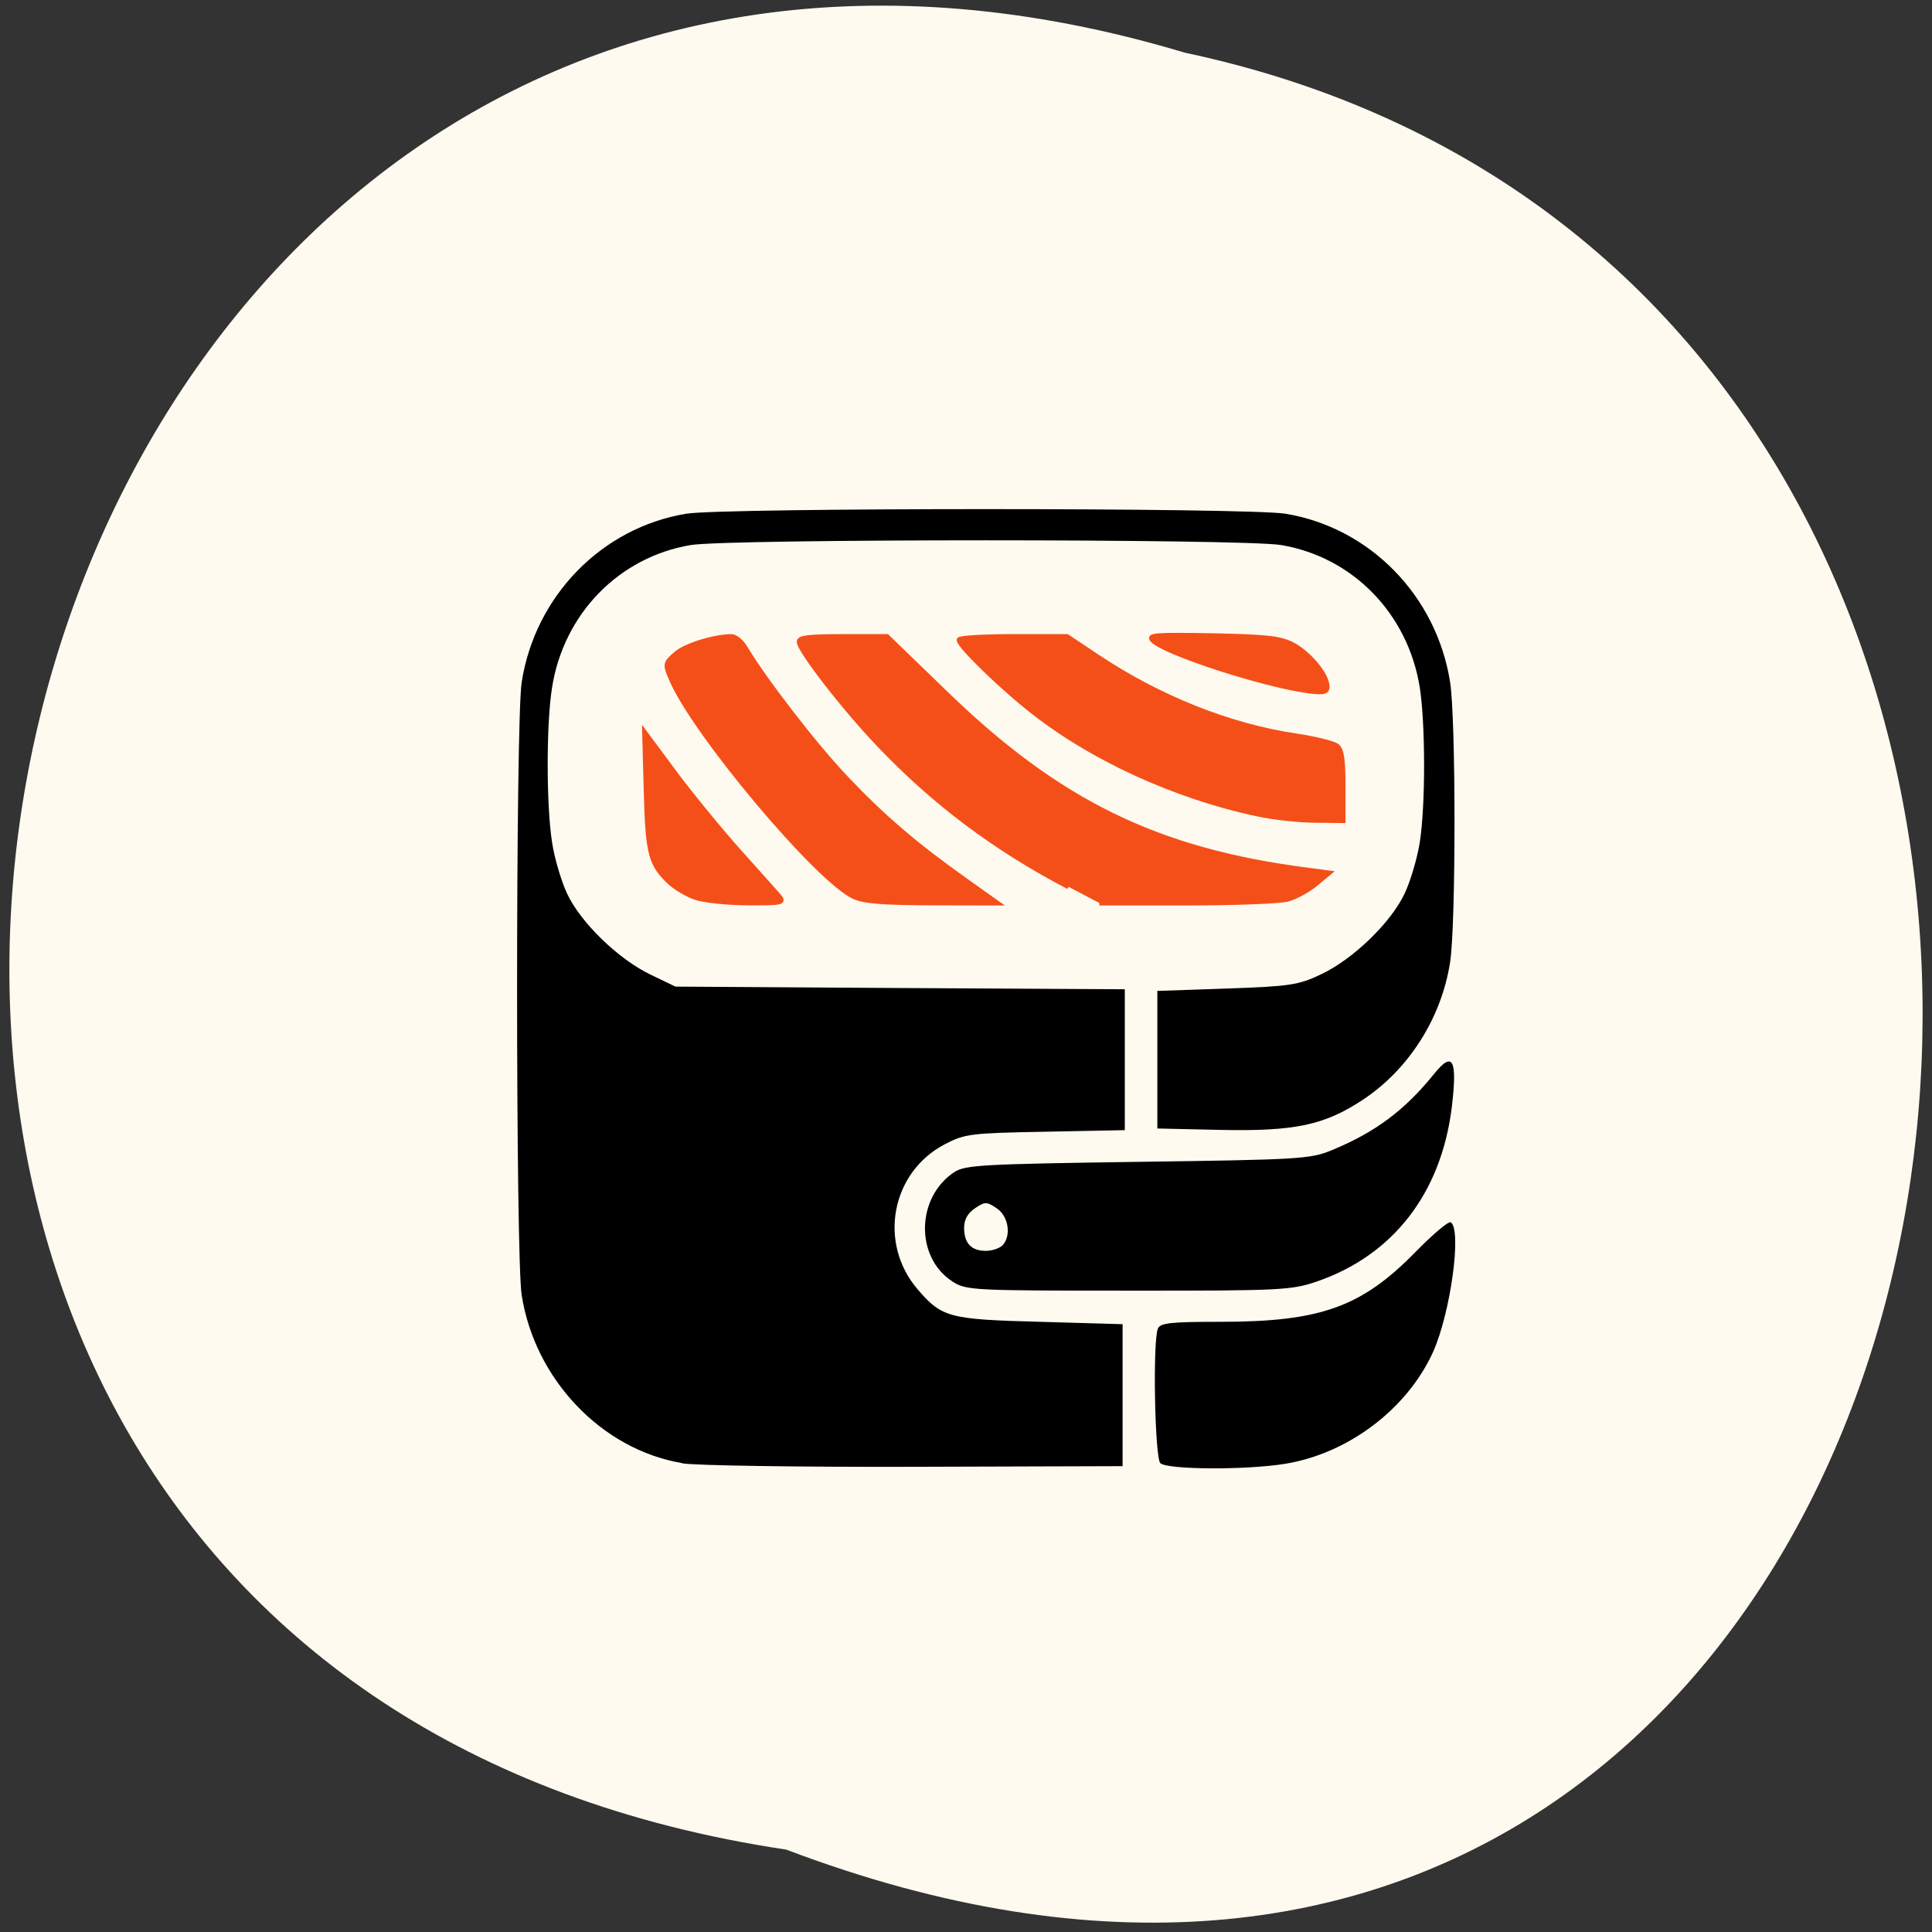 <svg xmlns="http://www.w3.org/2000/svg" viewBox="0 0 48 48"><rect x="0" y="0" width="48" height="48" fill="#333333" stroke="none"/><path d="m 19.535 45.953 c -32.01 -4.781 -21.07 -53.945 9.898 -44.645 c 29.43 6.234 21.461 56.55 -9.898 44.645" fill="#fffaef"/><path d="m 16.945 36.35 c -1.996 -0.336 -3.66 -2.082 -3.984 -4.176 c -0.152 -0.965 -0.152 -14.258 0 -15.223 c 0.332 -2.145 1.992 -3.844 4.09 -4.188 c 0.945 -0.152 13.941 -0.152 14.883 0 c 2.102 0.344 3.758 2.043 4.094 4.188 c 0.145 0.922 0.145 6.02 0 6.949 c -0.211 1.383 -1.023 2.668 -2.172 3.426 c -0.953 0.629 -1.691 0.785 -3.539 0.746 l -1.563 -0.035 v -3.418 l 1.727 -0.059 c 1.574 -0.055 1.777 -0.086 2.344 -0.355 c 0.793 -0.375 1.73 -1.281 2.07 -2 c 0.148 -0.309 0.316 -0.883 0.379 -1.277 c 0.145 -0.926 0.141 -2.945 0 -3.848 c -0.293 -1.832 -1.664 -3.242 -3.449 -3.539 c -0.941 -0.156 -13.719 -0.156 -14.66 0 c -1.785 0.297 -3.16 1.707 -3.449 3.539 c -0.145 0.902 -0.145 2.922 0 3.848 c 0.059 0.395 0.23 0.969 0.375 1.277 c 0.34 0.723 1.277 1.629 2.074 2.01 l 0.617 0.297 l 5.582 0.035 l 5.582 0.031 v 3.5 l -1.973 0.039 c -1.863 0.035 -2 0.051 -2.508 0.316 c -1.324 0.699 -1.652 2.449 -0.668 3.598 c 0.602 0.703 0.781 0.75 3.043 0.809 l 2.051 0.059 v 3.527 l -5.176 0.016 c -2.848 0.008 -5.445 -0.031 -5.77 -0.086 m 11.883 -0.004 c -0.137 -0.141 -0.191 -2.996 -0.063 -3.336 c 0.055 -0.148 0.297 -0.176 1.559 -0.176 c 2.477 0 3.496 -0.363 4.832 -1.723 c 0.434 -0.445 0.836 -0.785 0.887 -0.75 c 0.281 0.18 -0.004 2.258 -0.441 3.227 c -0.645 1.414 -2.102 2.516 -3.668 2.773 c -0.98 0.16 -2.941 0.148 -3.105 -0.016 m -5.176 -4.52 c -0.918 -0.602 -0.891 -2.078 0.051 -2.707 c 0.27 -0.18 0.688 -0.203 4.559 -0.258 c 4.04 -0.055 4.297 -0.07 4.832 -0.293 c 1.078 -0.445 1.805 -0.988 2.539 -1.898 c 0.465 -0.574 0.578 -0.352 0.434 0.844 c -0.266 2.129 -1.457 3.668 -3.352 4.32 c -0.625 0.215 -0.898 0.23 -4.688 0.227 c -3.898 0 -4.03 -0.008 -4.375 -0.234 m 1.25 -0.887 c 0.23 -0.234 0.156 -0.73 -0.141 -0.926 c -0.25 -0.168 -0.289 -0.168 -0.539 0 c -0.18 0.121 -0.27 0.281 -0.27 0.484 c 0 0.387 0.18 0.574 0.539 0.574 c 0.156 0 0.34 -0.063 0.41 -0.133"/><g fill="#f54f19" stroke="#f54f19"><g stroke-width="0.699" transform="matrix(0.175 0 0 0.174 2.331 1.707)"><path d="m 85.39 118.32 c -1.184 -0.427 -2.769 -1.372 -3.551 -2.091 c -2.792 -2.608 -3.171 -4.092 -3.417 -13.04 l -0.223 -8.409 l 4.266 5.779 c 2.345 3.17 6.454 8.207 9.112 11.197 c 2.658 2.968 5.226 5.869 5.673 6.386 c 0.782 0.922 0.514 0.989 -4.444 0.967 c -2.97 -0.022 -6.186 -0.36 -7.415 -0.787"/><path d="m 108.01 118.25 c -5.092 -2.204 -22.87 -23.497 -26.04 -31.16 c -0.871 -2.069 -0.849 -2.159 0.581 -3.463 c 1.295 -1.214 5.472 -2.541 7.973 -2.541 c 0.536 0 1.385 0.675 1.898 1.529 c 2.725 4.609 9.894 13.963 14.316 18.64 c 5.338 5.666 9.894 9.579 17.11 14.728 l 4.4 3.148 l -9.157 -0.022 c -6.856 -0.022 -9.648 -0.225 -11.08 -0.854"/></g><path d="m 178.09 86.3 c -6.624 -0.883 -21.1 -5.574 -22.986 -7.455 c -0.79 -0.766 0.186 -0.836 8.739 -0.697 c 7.902 0.163 9.97 0.372 11.76 1.254 c 2.254 1.115 4.881 4.064 5.206 5.853 c 0.232 1.208 -0.232 1.37 -2.719 1.045" transform="matrix(0.168 0 0 0.168 2.587 2.665)" stroke-width="0.725"/><g stroke-width="0.699" transform="matrix(0.175 0 0 0.174 2.331 1.707)"><path d="m 138.38 116.81 c -10.363 -5.441 -19.1 -12.03 -26.935 -20.326 c -4.958 -5.216 -11.301 -13.468 -11.301 -14.66 c 0 -0.585 1.362 -0.742 6.231 -0.742 h 6.231 l 8.197 7.982 c 16.06 15.672 30.08 22.597 51.5 25.363 l 3.037 0.405 l -1.921 1.596 c -1.05 0.877 -2.814 1.844 -3.886 2.136 c -1.072 0.315 -7.549 0.562 -14.361 0.562 h -12.418"/><path d="m 165.34 106.44 c -11.926 -2.518 -24.08 -8.162 -32.741 -15.222 c -4.645 -3.777 -10.05 -9.174 -9.738 -9.691 c 0.156 -0.247 3.663 -0.45 7.794 -0.45 h 7.504 l 4.355 2.923 c 8.755 5.869 18.783 9.893 28.27 11.287 c 2.68 0.405 5.271 1.057 5.717 1.439 c 0.648 0.54 0.849 1.911 0.849 5.666 v 4.969 l -4.04 -0.045 c -2.233 -0.022 -5.829 -0.405 -7.973 -0.877"/></g></g></svg>